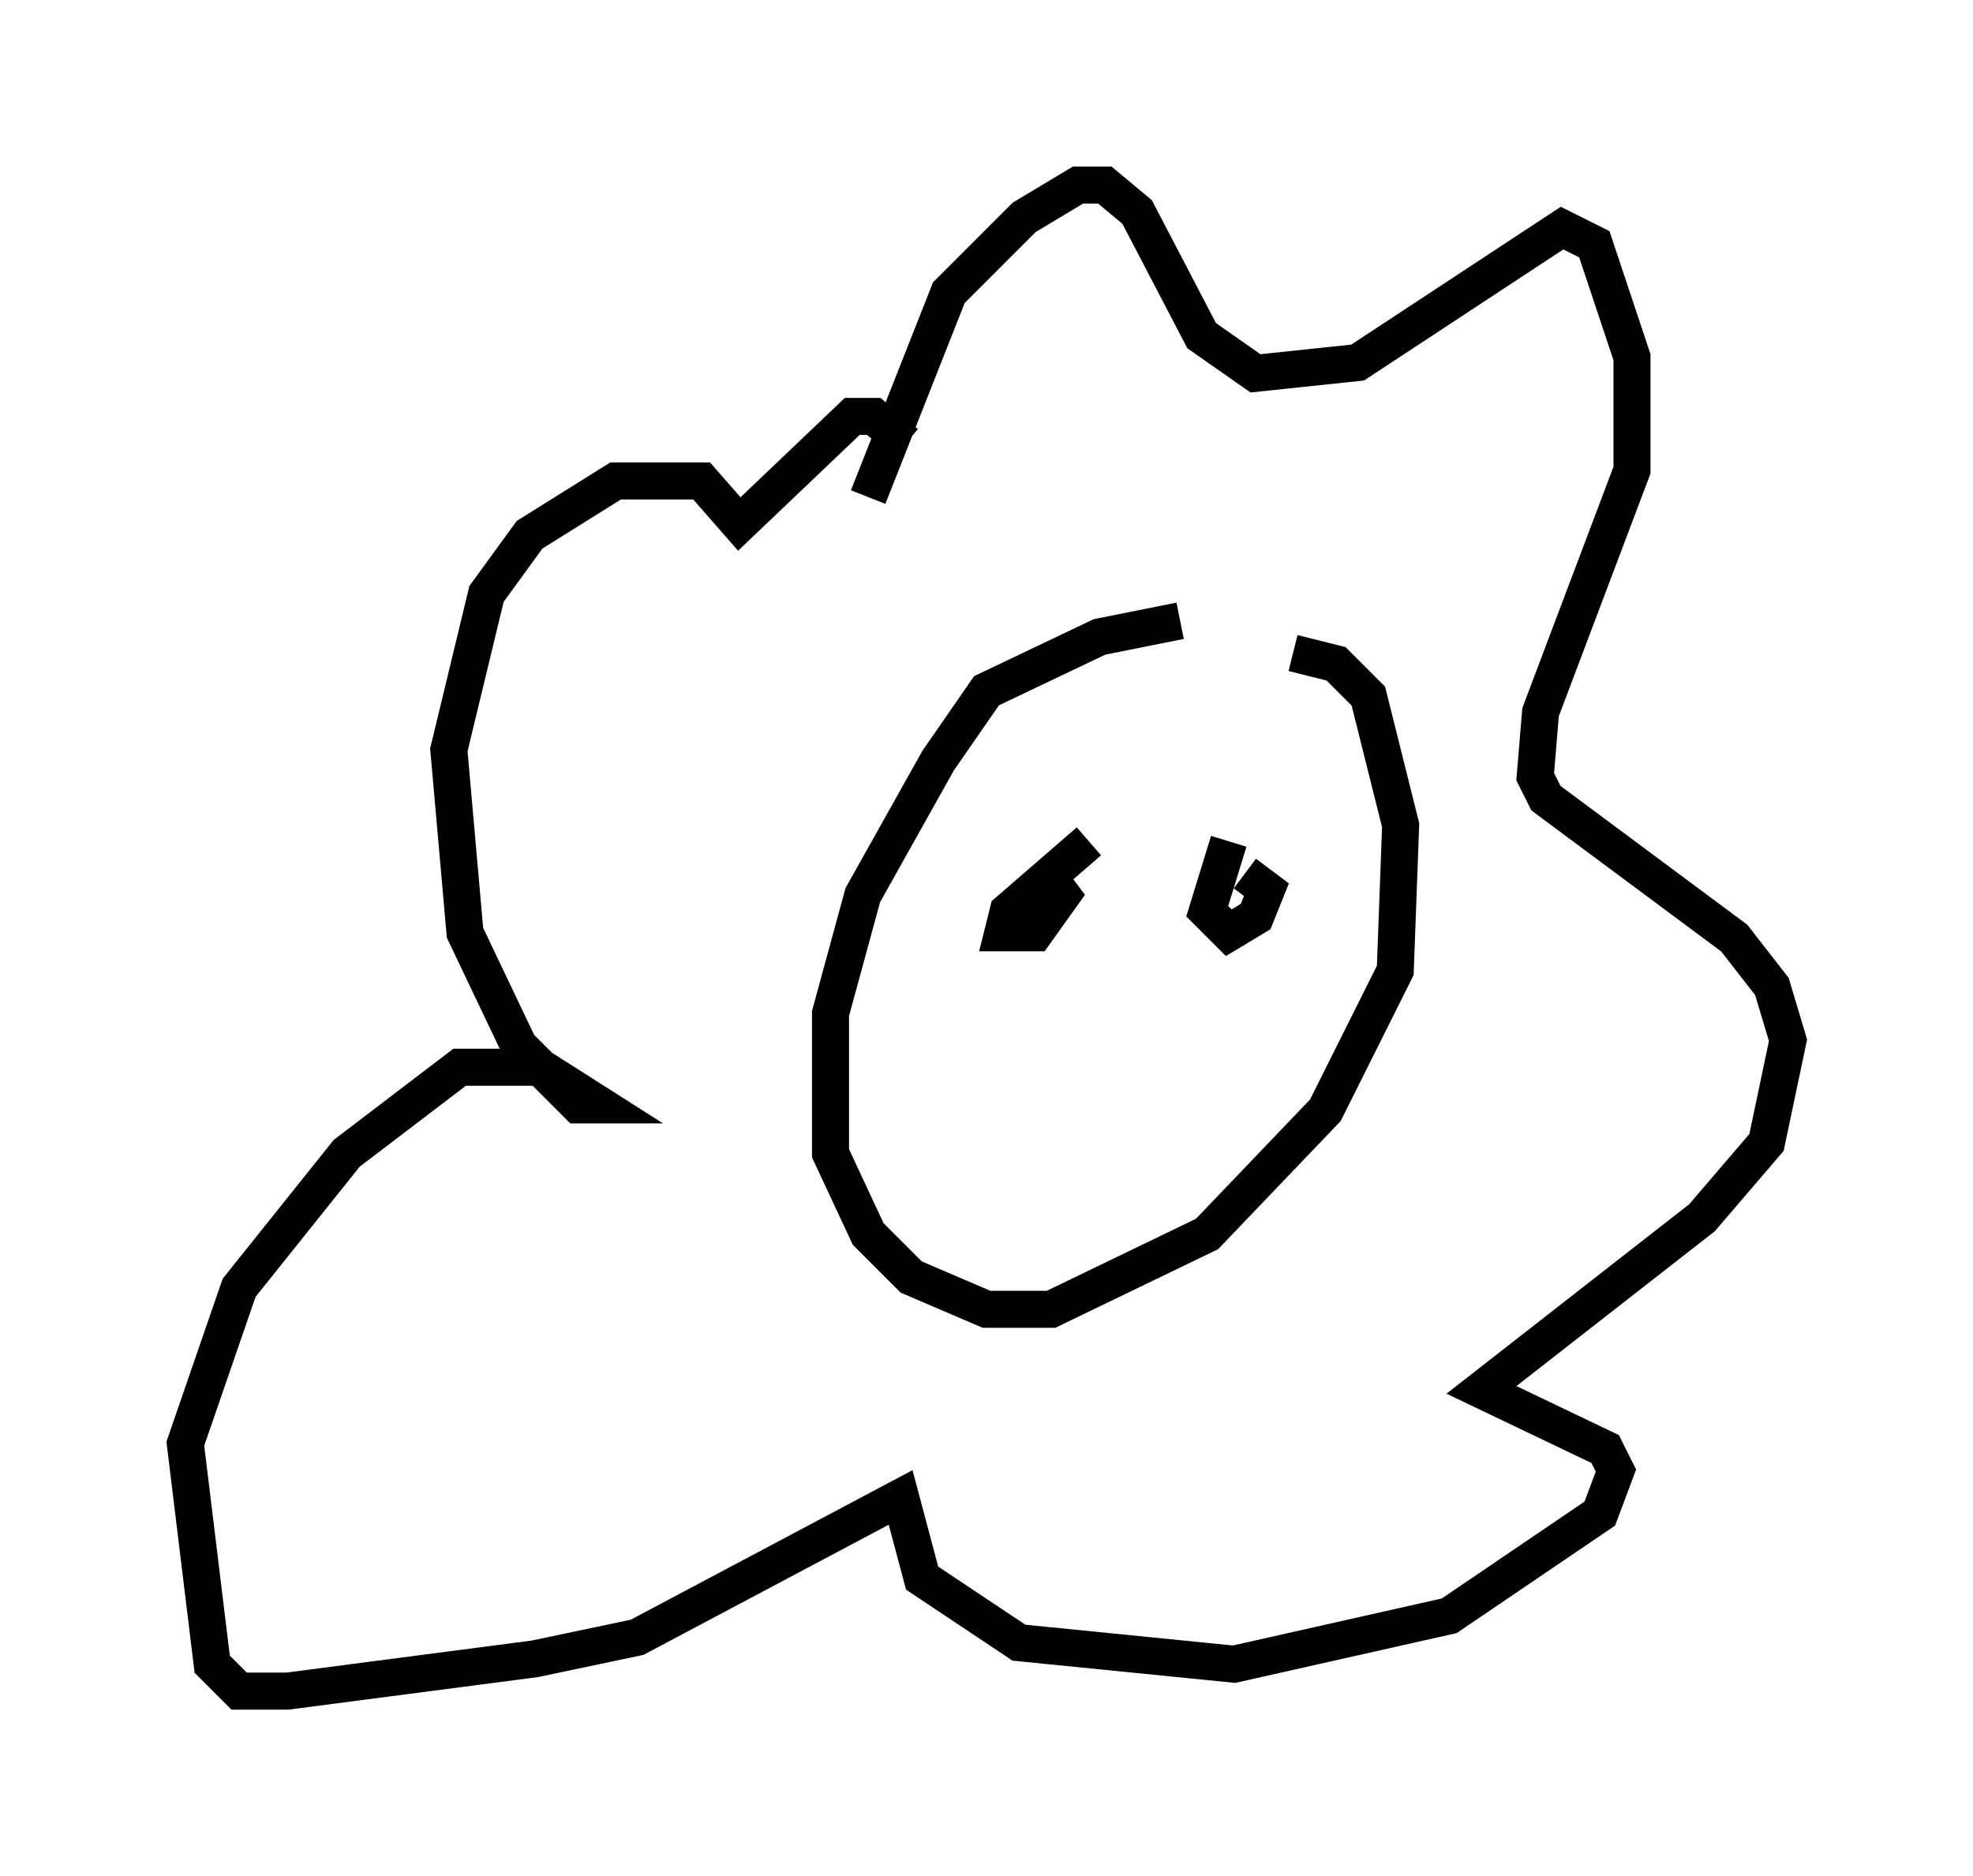 <?xml version="1.0" encoding="utf-8" ?>
<svg baseProfile="full" height="50.67" version="1.1" width="53.285" xmlns="http://www.w3.org/2000/svg" xmlns:ev="http://www.w3.org/2001/xml-events" xmlns:xlink="http://www.w3.org/1999/xlink"><defs /><rect fill="white" height="50.67" width="53.285" x="0" y="0" /><path d="M34.341, 17.056 m-2.469, -0.291 l-2.179, 0.436 -3.05, 1.453 l-1.307, 1.888 -2.034, 3.631 l-0.872, 3.196 0.0, 3.777 l1.017, 2.179 1.162, 1.162 l2.034, 0.872 1.743, 0.0 l4.212, -2.034 3.196, -3.341 l1.888, -3.777 0.145, -3.922 l-0.872, -3.486 -0.872, -0.872 l-1.162, -0.291 m-11.475, -4.212 l2.179, -5.52 2.034, -2.034 l1.453, -0.872 0.726, 0.0 l0.872, 0.726 1.743, 3.341 l1.453, 1.017 2.76, -0.291 l5.52, -3.631 0.872, 0.436 l1.017, 3.05 0.0, 3.05 l-2.469, 6.536 -0.145, 1.743 l0.291, 0.581 5.084, 3.777 l1.017, 1.307 0.436, 1.453 l-0.581, 2.76 -1.743, 2.034 l-5.955, 4.648 3.341, 1.598 l0.291, 0.581 -0.436, 1.162 l-4.067, 2.76 -5.81, 1.307 l-5.81, -0.581 -2.615, -1.743 l-0.581, -2.179 -7.117, 3.777 l-2.76, 0.581 -6.682, 0.872 l-1.307, 0.0 -0.726, -0.726 l-0.726, -5.955 1.453, -4.212 l2.905, -3.631 3.05, -2.324 l2.179, 0.0 1.598, 1.017 l-0.581, 0.0 -1.598, -1.598 l-1.453, -3.05 -0.436, -4.939 l1.017, -4.212 1.162, -1.598 l2.324, -1.453 2.324, 0.0 l1.017, 1.162 3.05, -2.905 l0.581, 0.0 0.872, 0.726 m4.939, 10.749 l-2.179, 1.888 -0.145, 0.581 l0.872, 0.0 0.726, -1.017 l-0.436, -0.581 m4.939, -0.872 l-0.581, 1.888 0.581, 0.581 l0.726, -0.436 0.291, -0.726 l-0.581, -0.436 " fill="none" stroke="black" stroke-width="1" /></svg>